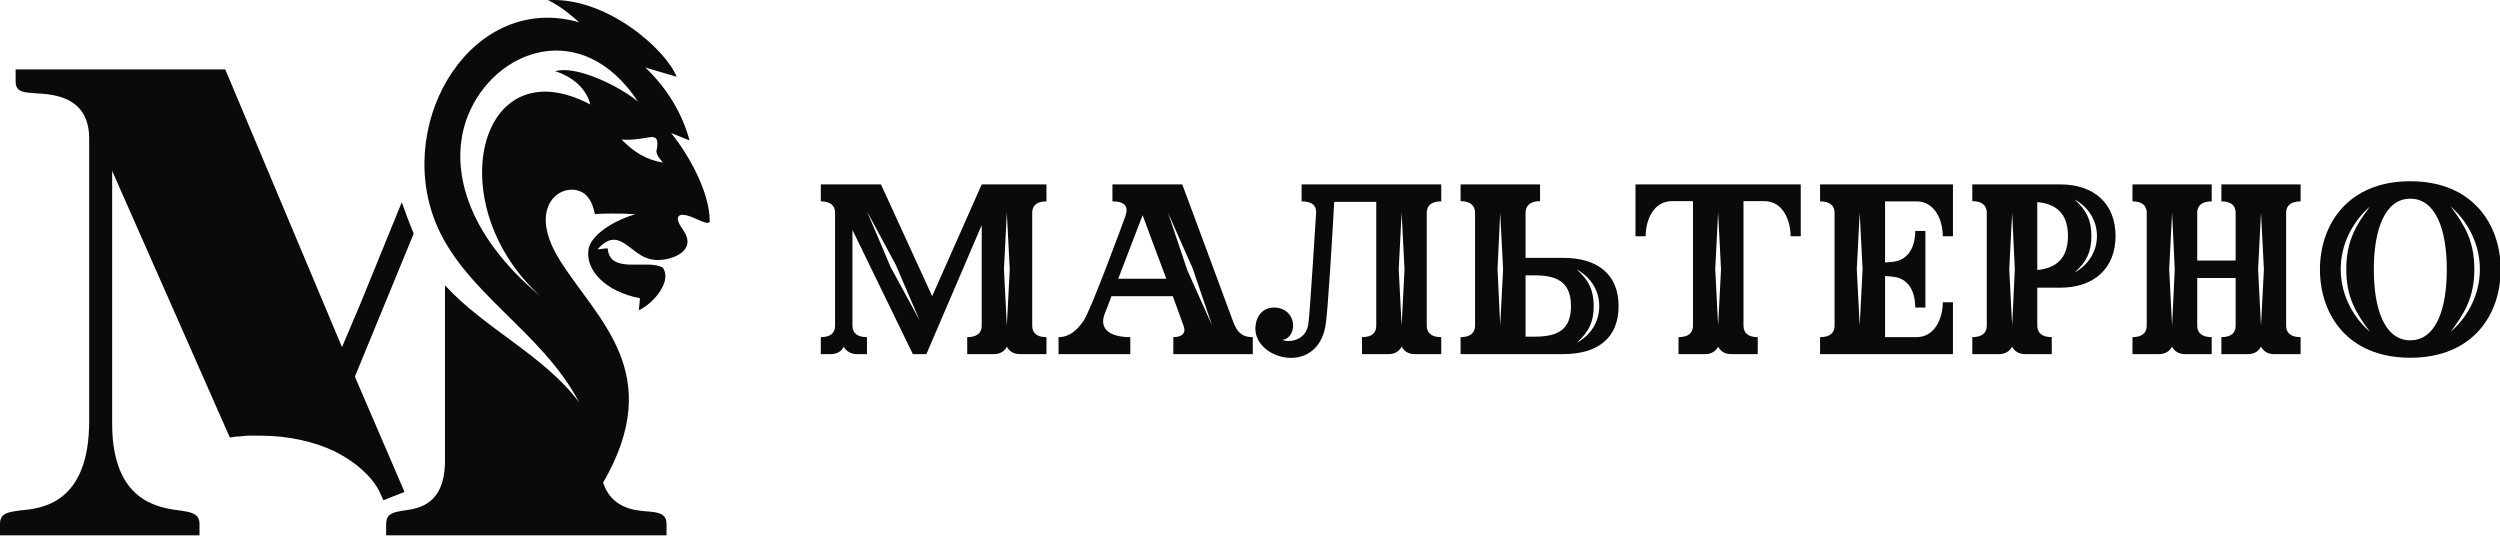 <svg width="303" height="65" viewBox="0 0 303 65" fill="none" xmlns="http://www.w3.org/2000/svg">
<g clip-path="url(#clip0_2005_5338)">
<path d="M43.011 45.647L50.142 28.314C49.585 26.972 49.139 25.742 48.694 24.512C47.022 28.649 45.351 32.675 43.68 36.812L41.451 42.068L27.3 8.409H1.894V9.863C1.894 11.205 2.897 11.205 4.457 11.317C6.574 11.428 10.809 11.764 10.809 16.796V51.014C10.809 61.078 5.014 61.637 2.451 61.861C0.891 62.085 0 62.197 0 63.538V64.88H24.18V63.538C24.18 62.197 23.177 62.085 21.728 61.861C19.166 61.526 13.594 60.743 13.594 51.35V20.71L27.857 53.027L28.637 52.915C29.194 52.915 29.64 52.803 30.085 52.803H31.534C35.1 52.803 38.22 53.586 40.56 54.704C43.234 56.046 45.128 57.835 46.02 59.625L46.465 60.631L49.028 59.625L43.011 45.647Z" fill="#0A0A0A"/>
<path d="M83.125 26.077C84.24 26.301 85.799 27.419 86.022 26.86C86.022 23.17 83.348 18.585 81.342 16.125C82.122 16.46 82.791 16.684 83.571 17.02C82.68 13.665 80.785 10.646 78.222 8.186L82.011 9.304C80.674 5.949 73.431 -0.425 66.411 0.022C67.86 0.693 69.197 1.812 70.2 2.706C57.385 -0.984 47.914 14.336 52.706 26.748C56.048 35.359 65.631 40.055 70.2 48.778C65.965 43.075 58.723 39.832 53.931 34.576V55.822C53.931 61.19 50.7 61.637 49.028 61.861C47.691 62.085 46.8 62.197 46.8 63.538V64.88H80.785V63.538C80.785 62.197 79.782 62.085 78.334 61.973C76.774 61.861 74.1 61.526 73.097 58.506C80.785 45.199 72.428 38.825 67.86 31.557C63.514 24.624 68.528 21.716 70.868 23.505C71.425 23.953 71.871 24.735 72.094 25.965C72.762 25.854 75.548 25.854 76.997 25.965C73.654 26.972 71.425 28.873 71.314 30.327C70.98 32.787 73.431 35.359 77.554 36.142C77.554 36.589 77.442 37.148 77.442 37.595C79.337 36.701 81.454 34.017 80.34 32.451C78.557 31.333 73.877 33.346 73.654 30.103C73.097 30.103 72.874 30.215 72.428 30.215C75.102 27.196 76.328 30.998 79.002 31.445C80.562 31.78 83.905 30.886 83.237 28.761C83.125 28.314 82.791 27.866 82.568 27.531C81.9 26.525 82.011 25.854 83.125 26.077ZM67.302 8.633C69.42 9.304 71.091 10.758 71.537 12.659C57.943 5.502 53.263 24.847 65.52 35.918C56.494 28.426 54.266 20.151 56.717 14C59.948 5.949 70.534 2.035 77.331 12.323C75.214 10.534 69.865 7.85 67.302 8.633ZM75.325 16.908C76.551 17.02 77.665 16.796 78.445 16.684C79.002 16.572 79.671 16.46 79.671 17.355C79.671 17.691 79.671 17.914 79.559 18.25C79.559 18.809 79.894 19.144 80.34 19.703C78.334 19.368 76.885 18.473 75.325 16.908Z" fill="#0A0A0A"/>
<path d="M126.832 24.406C125.631 24.406 125.104 24.935 125.104 25.787V39.481C125.104 40.333 125.631 40.862 126.832 40.862V42.919H123.582C122.82 42.919 122.293 42.537 122.03 42.008C121.795 42.537 121.239 42.919 120.478 42.919H117.227V40.862C118.428 40.862 118.984 40.333 118.984 39.481V27.286L112.279 42.919H110.639L103.318 27.874V39.481C103.318 40.333 103.875 40.862 105.075 40.862V42.919H103.845C103.084 42.919 102.528 42.537 102.264 42.008C102.03 42.537 101.474 42.919 100.712 42.919H99.482V40.862C100.683 40.862 101.21 40.333 101.21 39.481V25.64C101.151 24.876 100.595 24.406 99.482 24.406V22.349H106.774L112.981 35.896L118.984 22.349H126.832V24.406ZM107.945 32.37L111.459 38.835L108.56 32.076L105.075 25.611L107.945 32.37ZM122.03 39.481L122.381 32.634L122.03 25.787L121.678 32.634L122.03 39.481Z" fill="#0A0A0A"/>
<path d="M149.467 39.011C149.994 40.48 150.755 40.862 151.839 40.862V42.919H142.205V40.862C143.318 40.862 143.786 40.333 143.435 39.452C143.376 39.276 142.849 37.836 142.146 35.896H134.709C134.357 36.866 134.064 37.6 133.918 37.953C133.098 39.981 134.679 40.862 136.993 40.862V42.919H128.296V40.862C129.496 40.862 130.433 40.187 131.341 38.864C132.22 37.571 136.085 27.08 136.407 26.169C136.788 25.053 136.378 24.406 134.826 24.406V22.349L143.288 22.349C143.288 22.349 148.969 37.6 149.467 39.011ZM135.529 33.78H141.356C140.302 30.959 139.101 27.785 138.486 26.081C137.608 28.373 136.466 31.371 135.529 33.78ZM143.903 32.752L146.919 39.481L144.547 32.517L141.561 25.787L143.903 32.752Z" fill="#0A0A0A"/>
<path d="M174.679 24.406C173.478 24.406 172.922 24.935 172.922 25.787V39.481C172.922 40.333 173.478 40.862 174.679 40.862V42.919H171.429C170.667 42.919 170.14 42.537 169.877 42.008C169.613 42.537 169.086 42.919 168.325 42.919H165.074V40.862C166.275 40.862 166.802 40.333 166.802 39.481V24.464L161.707 24.464C161.473 28.667 160.946 37.747 160.653 39.481C159.569 45.681 151.81 43.536 152.161 39.569C152.278 38.247 153.098 37.248 154.445 37.277C155.704 37.277 156.67 38.129 156.729 39.393C156.758 40.421 156.055 41.185 155.441 41.185C155.968 41.508 158.281 41.45 158.574 39.246C158.808 37.365 159.452 26.698 159.511 25.787C159.569 24.876 158.954 24.406 157.754 24.406V22.349L174.679 22.349V24.406ZM169.877 39.481L170.228 32.634L169.877 25.787L169.525 32.634L169.877 39.481Z" fill="#0A0A0A"/>
<path d="M189.466 31.253C193.566 31.253 196.172 33.193 196.172 37.101C196.172 41.039 193.566 42.919 189.466 42.919H177.021V40.862C178.222 40.862 178.778 40.333 178.778 39.452V25.787C178.778 24.935 178.222 24.377 177.021 24.377V22.349H186.655V24.377C185.455 24.377 184.898 24.935 184.898 25.787V31.253H189.466ZM181.824 39.452L182.175 32.634L181.824 25.787L181.502 32.634L181.824 39.452ZM185.953 40.804C188.734 40.804 190.403 40.04 190.403 37.101C190.403 34.192 188.734 33.369 185.953 33.369H184.898V40.804H185.953ZM191.106 41.538C192.834 40.627 193.829 38.952 193.829 37.101C193.829 35.25 192.834 33.604 191.106 32.664C192.629 34.015 193.156 35.279 193.156 37.101C193.156 38.923 192.629 40.187 191.106 41.538Z" fill="#0A0A0A"/>
<path d="M198.222 22.349L218.251 22.349V28.638H217.021C217.021 26.698 216.084 24.377 213.829 24.377L211.311 24.377V39.452C211.311 40.333 211.838 40.862 213.038 40.862V42.919H209.788C209.027 42.919 208.5 42.537 208.236 42.008C207.973 42.537 207.446 42.919 206.684 42.919H203.434V40.862C204.634 40.862 205.191 40.333 205.191 39.452V24.377H202.643C200.389 24.377 199.452 26.698 199.452 28.638H198.222V22.349ZM208.236 39.452L208.588 32.634L208.236 25.787L207.885 32.634L208.236 39.452Z" fill="#0A0A0A"/>
<path d="M232.276 24.406H228.47V31.811C228.762 31.782 229.114 31.753 229.495 31.723C231.632 31.429 232.13 29.431 232.13 27.991H233.36V37.277H232.13C232.13 35.808 231.632 33.81 229.495 33.545C229.114 33.516 228.762 33.457 228.47 33.457V40.862H232.276C234.531 40.862 235.468 38.541 235.468 36.631H236.698V42.919H220.593V40.862C221.793 40.862 222.35 40.333 222.35 39.481V25.787C222.35 24.935 221.793 24.406 220.593 24.406V22.349L236.698 22.349V28.638H235.468C235.468 26.728 234.531 24.406 232.276 24.406ZM225.395 39.481L225.746 32.634L225.395 25.787L225.044 32.634L225.395 39.481Z" fill="#0A0A0A"/>
<path d="M249.7 22.349C253.799 22.349 256.405 24.671 256.405 28.608C256.405 32.517 253.799 34.868 249.7 34.868H246.918V39.452C246.918 40.333 247.474 40.862 248.675 40.862V42.919H245.425C244.663 42.919 244.107 42.537 243.873 42.008C243.609 42.537 243.053 42.919 242.291 42.919H239.041V40.862C240.242 40.862 240.798 40.333 240.798 39.452V25.787C240.798 24.935 240.242 24.377 239.041 24.377V22.349H249.7ZM243.873 39.452L244.195 32.634L243.873 25.787L243.521 32.634L243.873 39.452ZM246.918 32.722C249.26 32.517 250.637 31.253 250.637 28.608C250.637 25.934 249.26 24.7 246.918 24.494V32.722ZM251.427 33.046C253.126 32.105 254.151 30.46 254.151 28.608C254.151 26.757 253.126 25.082 251.427 24.171C252.95 25.523 253.477 26.786 253.477 28.608C253.477 30.43 252.95 31.694 251.427 33.046Z" fill="#0A0A0A"/>
<path d="M278.835 24.406C277.635 24.406 277.078 24.935 277.078 25.787V39.481C277.078 40.333 277.635 40.862 278.835 40.862V42.919H275.585C274.824 42.919 274.297 42.537 274.033 42.008C273.77 42.537 273.243 42.919 272.481 42.919H269.231V40.862C270.431 40.862 270.959 40.333 270.959 39.481V33.692H266.303V39.481C266.303 40.333 266.859 40.862 268.06 40.862V42.919H264.809C264.048 42.919 263.492 42.537 263.257 42.008C262.994 42.537 262.437 42.919 261.676 42.919H258.455V40.862C259.626 40.862 260.183 40.333 260.183 39.481V25.787C260.183 24.935 259.626 24.406 258.455 24.406V22.349H268.06V24.406C266.859 24.406 266.303 24.935 266.303 25.787V31.576H270.959V25.787C270.959 24.935 270.431 24.406 269.231 24.406V22.349L278.835 22.349V24.406ZM263.257 39.481L263.579 32.634L263.257 25.787L262.906 32.634L263.257 39.481ZM274.033 39.481L274.385 32.634L274.033 25.787L273.682 32.634L274.033 39.481Z" fill="#0A0A0A"/>
<path d="M292.129 21.967C299.743 21.967 303.081 27.256 303.081 32.663C303.081 38.1 299.743 43.36 292.129 43.36C284.516 43.36 281.178 38.1 281.178 32.663C281.178 27.256 284.516 21.967 292.129 21.967ZM287.239 40.215C285.599 38.012 284.369 36.102 284.369 32.634C284.369 29.137 285.599 27.227 287.239 25.023C285.482 26.551 283.696 29.225 283.696 32.634C283.696 36.043 285.482 38.717 287.239 40.215ZM292.129 41.244C295.233 41.244 296.551 37.483 296.551 32.663C296.551 27.873 295.233 24.082 292.129 24.082C289.025 24.082 287.708 27.873 287.708 32.663C287.708 37.483 289.025 41.244 292.129 41.244ZM297.019 40.215C298.776 38.717 300.562 36.043 300.562 32.634C300.562 29.225 298.776 26.551 297.019 25.023C298.659 27.227 299.889 29.137 299.889 32.634C299.889 36.102 298.659 38.012 297.019 40.215Z" fill="#0A0A0A"/>
</g>
<defs>
<clipPath id="clip0_2005_5338">
<rect width="303" height="65" fill="white"/>
</clipPath>
</defs>
</svg>
